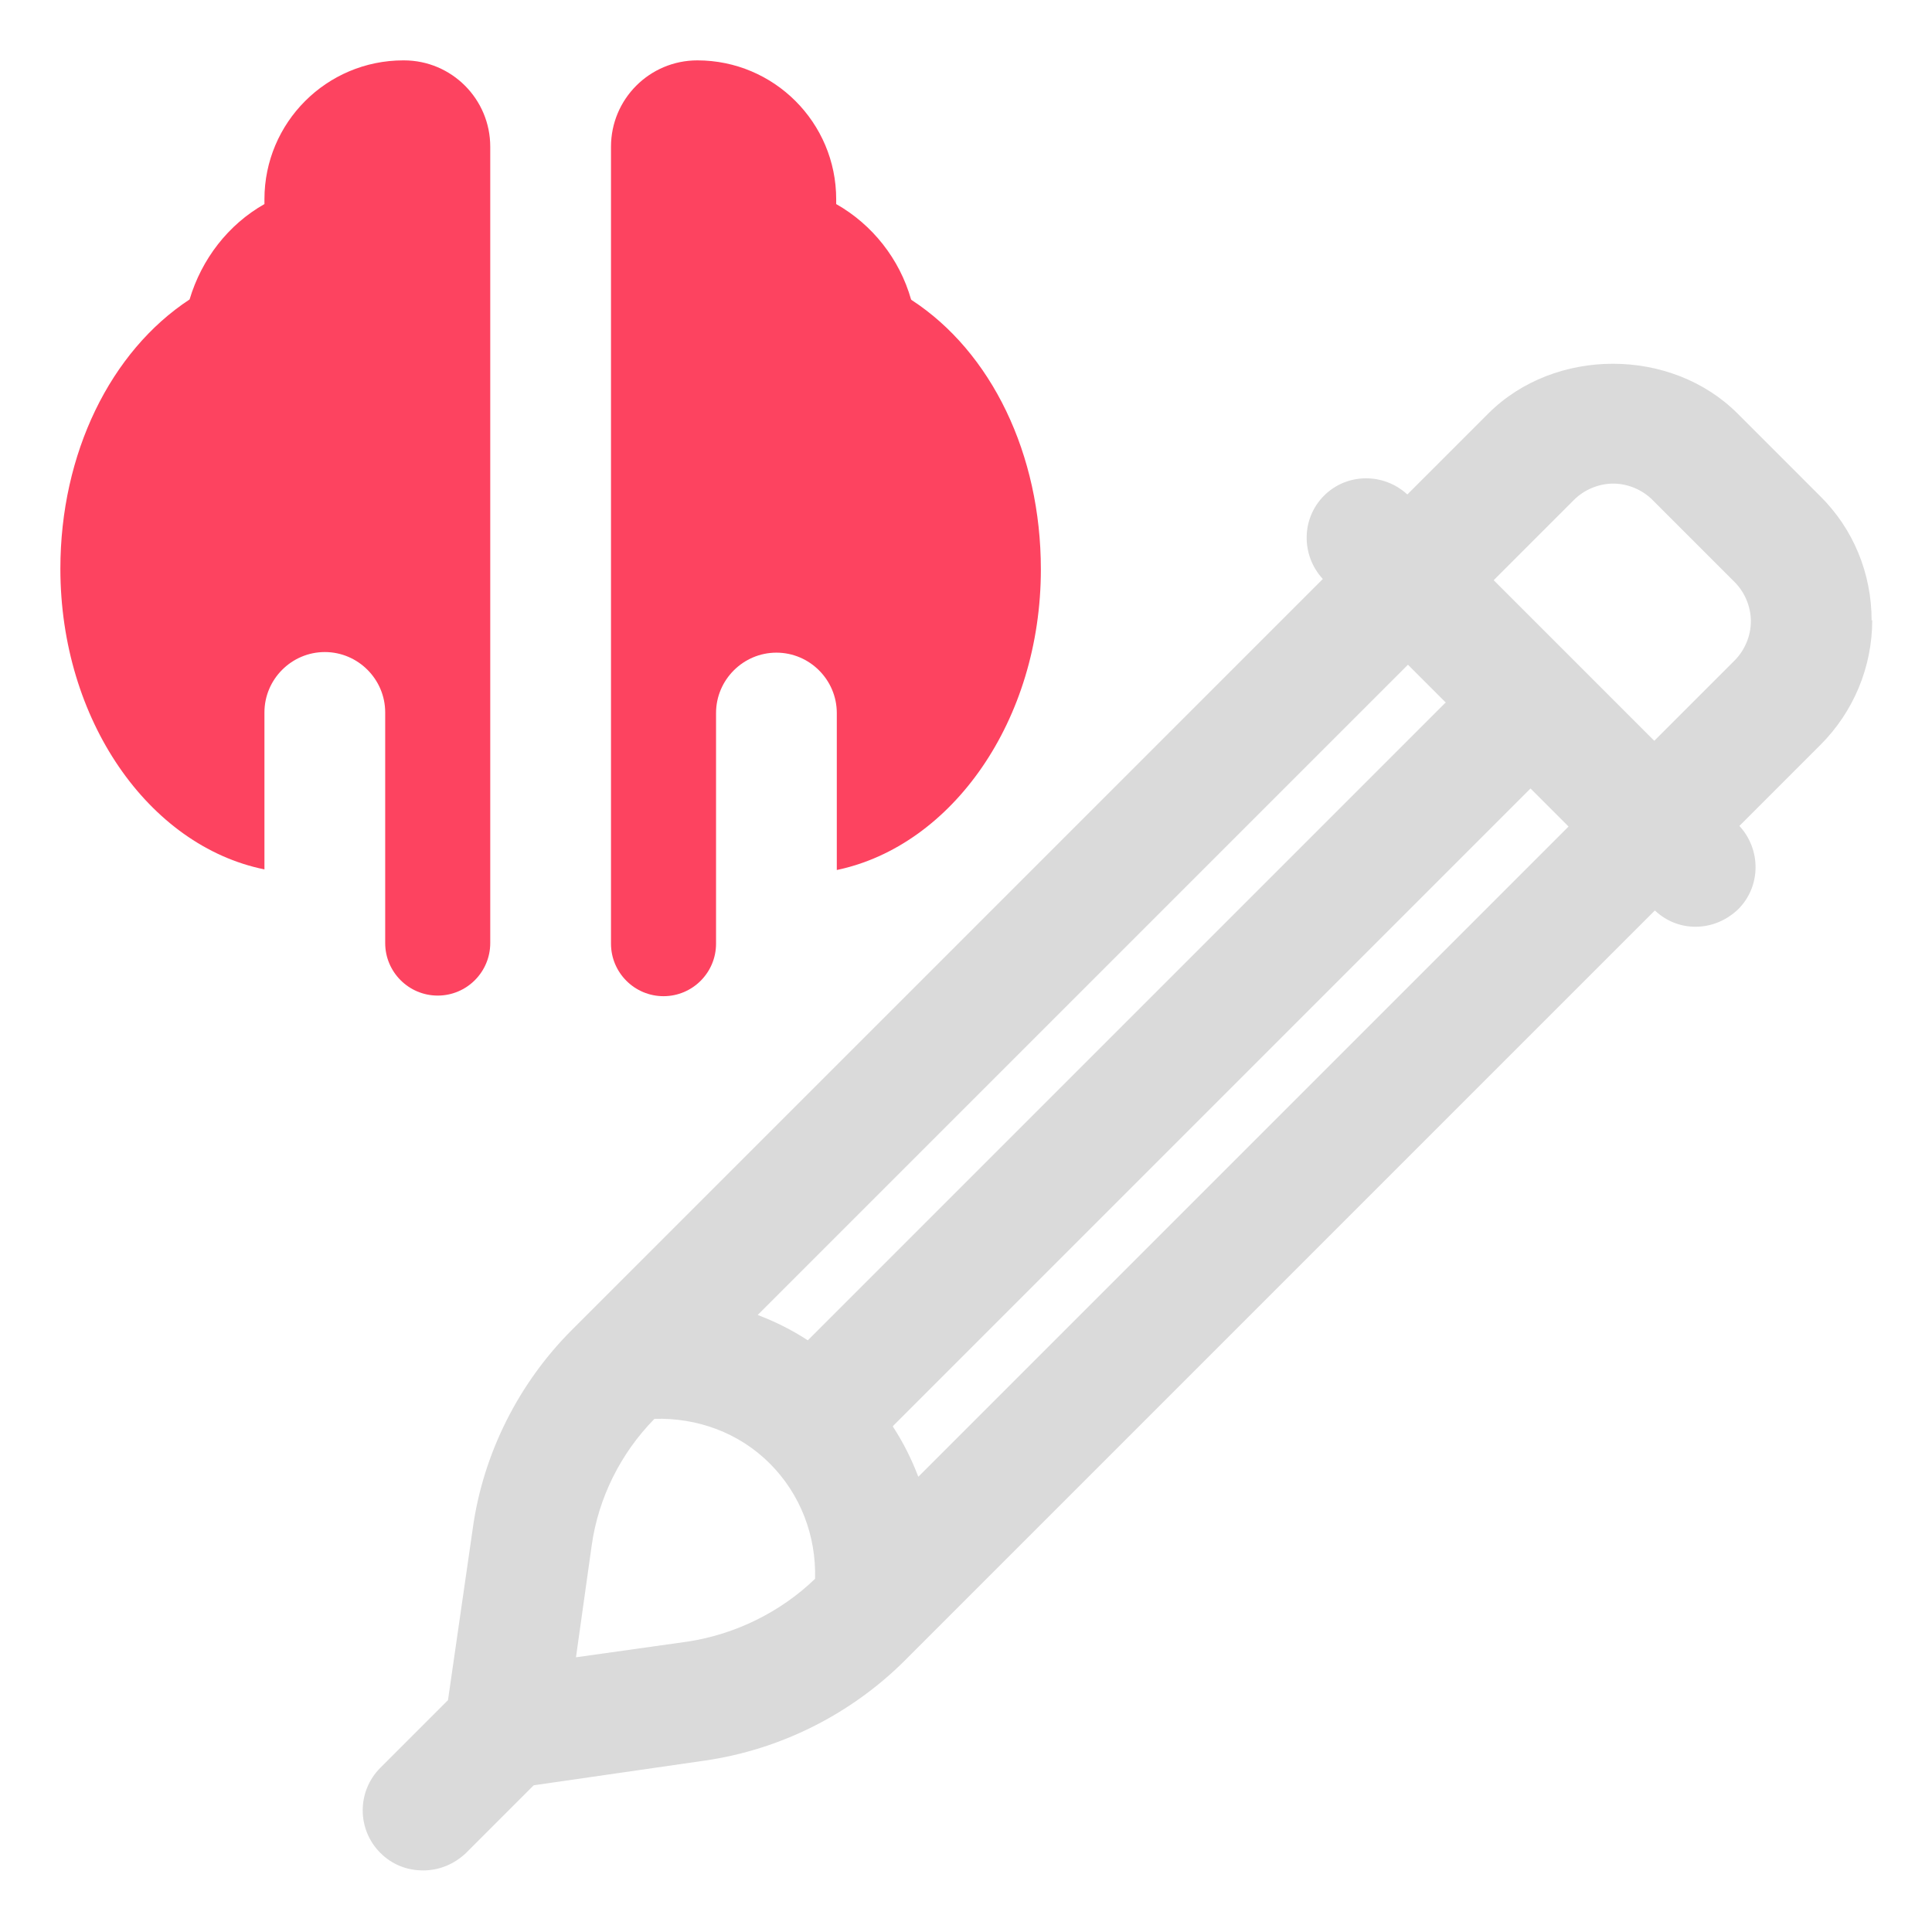 <?xml version="1.0" encoding="UTF-8"?>
<svg id="OBJECT" xmlns="http://www.w3.org/2000/svg" viewBox="0 0 32 32">
  <defs>
    <style>
      .cls-1 {
        fill: #FD4360;
      }

      .cls-1, .cls-2 {
        stroke-width: 0px;
      }

      .cls-2 {
        fill: #dadada;
      }
    </style>
  </defs>
  <path class="cls-2" d="m31,10.28c0-.78-.3-1.52-.86-2.07l-1.36-1.36c-1.1-1.1-3.03-1.1-4.13,0l-1.34,1.34c-.39-.36-1-.36-1.38.02s-.38.99-.02,1.38l-12.44,12.44c-.88.88-1.47,2.05-1.64,3.29l-.41,2.84-1.12,1.12c-.39.39-.39,1.02,0,1.41.2.2.45.29.71.29s.51-.1.71-.29l1.12-1.12,2.84-.41c1.24-.18,2.4-.76,3.29-1.64l12.44-12.44c.19.18.43.27.67.27.26,0,.51-.1.71-.29.38-.38.38-.99.02-1.38l1.34-1.34c.55-.55.86-1.29.86-2.07Zm-16.21,13.34l10.56-10.56.63.63-10.77,10.77c-.11-.29-.25-.57-.42-.83Zm9.15-11.98l-10.56,10.56c-.26-.17-.54-.31-.83-.42l10.77-10.77.63.63Zm-12.55,15.55h0l-1.85.26.26-1.85c.11-.79.48-1.53,1.04-2.1.71-.02,1.4.23,1.91.74s.77,1.2.75,1.91c-.57.55-1.32.92-2.11,1.04ZM28.73,10.94l-1.33,1.33-2.66-2.66,1.33-1.33c.17-.17.41-.27.65-.27s.48.1.65.27l1.36,1.36c.17.17.27.41.27.65s-.1.48-.27.65Z"/>
  <g>
    <path class="cls-1" d="m15.09,4.96c-.19-.67-.64-1.24-1.24-1.58v-.08c0-1.27-1.03-2.3-2.3-2.3-.79,0-1.43.64-1.43,1.43v13.2c0,.48.39.87.87.87s.87-.39.87-.87v-3.82c0-.55.45-1,1-1s1,.45,1,1v2.6c1.91-.4,3.38-2.48,3.38-4.98,0-1.91-.82-3.6-2.14-4.46Z"/>
    <path class="cls-1" d="m6.68,1c-1.27,0-2.3,1.03-2.3,2.3v.08c-.6.34-1.04.91-1.24,1.58-1.31.86-2.14,2.55-2.14,4.46,0,2.5,1.46,4.59,3.38,4.98v-2.6c0-.55.45-1,1-1s1,.45,1,1v3.82c0,.48.39.87.87.87s.87-.39.87-.87V2.43c0-.79-.64-1.43-1.43-1.43Z"/>
  </g>
</svg>